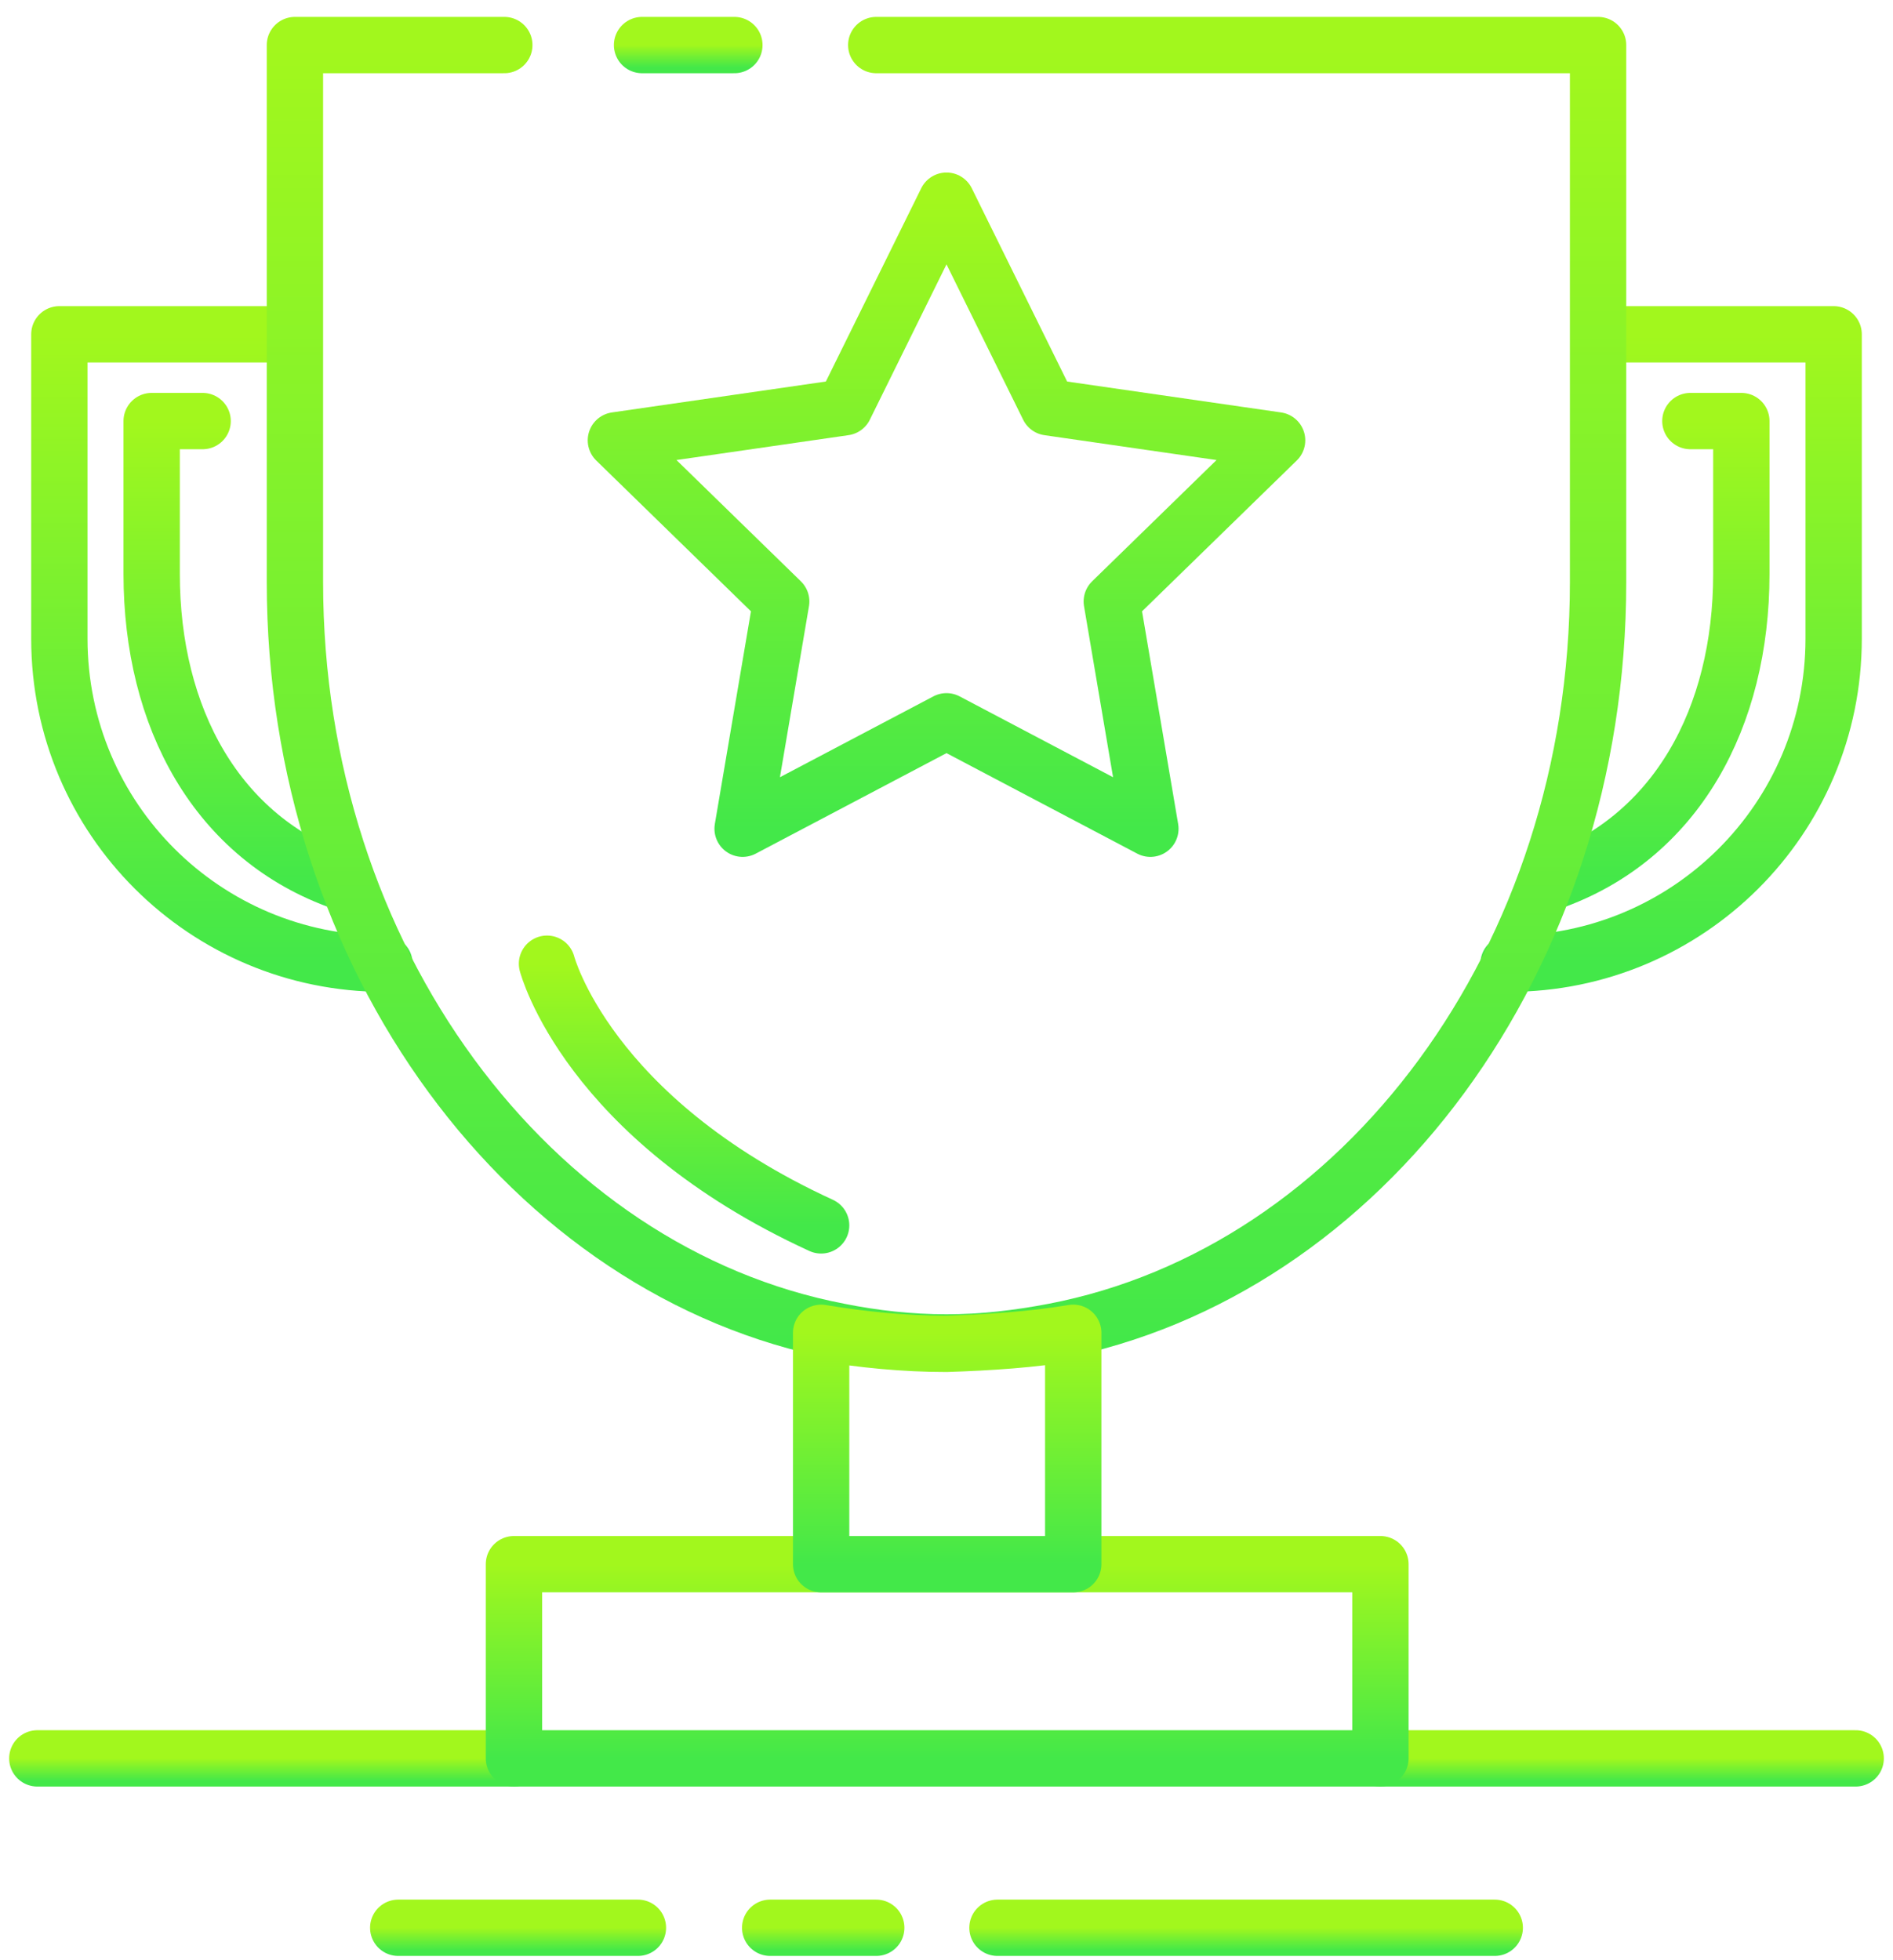 <svg width="84" height="87" fill="none" xmlns="http://www.w3.org/2000/svg"><path d="M71.463 14.837h9.903v13.509c0 8.007-6.48 14.426-14.426 14.426" stroke="url(#paint0_linear)" stroke-width="2.5" stroke-miterlimit="10" stroke-linecap="round" stroke-linejoin="round"/><path d="M75.009 18.688h2.261v6.785c0 6.357-2.873 11.736-8.496 13.692" stroke="url(#paint1_linear)" stroke-width="2.5" stroke-miterlimit="10" stroke-linecap="round" stroke-linejoin="round"/><path d="M12.537 14.837H2.634v13.509c0 8.007 6.48 14.426 14.426 14.426" stroke="url(#paint2_linear)" stroke-width="2.5" stroke-miterlimit="10" stroke-linecap="round" stroke-linejoin="round"/><path d="M8.991 18.688H6.73v6.785c0 6.357 2.873 11.736 8.496 13.692" stroke="url(#paint3_linear)" stroke-width="2.5" stroke-miterlimit="10" stroke-linecap="round" stroke-linejoin="round"/><path d="M82.344 78.042h-21.09" stroke="url(#paint4_linear)" stroke-width="2.5" stroke-miterlimit="10" stroke-linecap="round" stroke-linejoin="round"/><path d="M22.806 78.042H1.656" stroke="url(#paint5_linear)" stroke-width="2.5" stroke-miterlimit="10" stroke-linecap="round" stroke-linejoin="round"/><path d="M28.307 85.56H17.671" stroke="url(#paint6_linear)" stroke-width="2.5" stroke-miterlimit="10" stroke-linecap="round" stroke-linejoin="round"/><path d="M66.328 85.56H44.262" stroke="url(#paint7_linear)" stroke-width="2.5" stroke-miterlimit="10" stroke-linecap="round" stroke-linejoin="round"/><path d="M38.882 85.56h-4.706" stroke="url(#paint8_linear)" stroke-width="2.5" stroke-miterlimit="10" stroke-linecap="round" stroke-linejoin="round"/><path d="M28.491 2h4.096" stroke="url(#paint9_linear)" stroke-width="2.5" stroke-miterlimit="10" stroke-linecap="round" stroke-linejoin="round"/><path d="M38.883 2h32.03v23.84c0 16.748-10.453 30.624-24.145 33.253-1.59.305-3.179.489-4.768.489-1.65 0-3.24-.184-4.768-.49C23.54 56.465 13.087 42.528 13.087 25.84V2h9.291" stroke="url(#paint10_linear)" stroke-width="2.5" stroke-miterlimit="10" stroke-linecap="round" stroke-linejoin="round"/><path d="M61.255 69.423H22.806v8.619h38.449v-8.619z" stroke="url(#paint11_linear)" stroke-width="2.5" stroke-miterlimit="10" stroke-linecap="round" stroke-linejoin="round"/><path d="M47.624 59.154v10.27H36.437v-10.27c1.834.305 3.668.489 5.563.489 1.895-.061 3.79-.184 5.624-.49z" stroke="url(#paint12_linear)" stroke-width="2.5" stroke-miterlimit="10" stroke-linecap="round" stroke-linejoin="round"/><path d="M24.273 42.772s1.773 6.846 12.164 11.614" stroke="url(#paint13_linear)" stroke-width="2.5" stroke-miterlimit="10" stroke-linecap="round" stroke-linejoin="round"/><path d="M42 8.907l4.523 9.17 10.147 1.466-7.335 7.152 1.712 10.086L42 32.013l-9.047 4.768 1.712-10.086-7.335-7.152 10.147-1.467L42 8.907z" stroke="url(#paint14_linear)" stroke-width="2.5" stroke-miterlimit="10" stroke-linecap="round" stroke-linejoin="round"/><defs><linearGradient id="paint1_linear" x1="73.022" y1="18.688" x2="73.022" y2="39.165" gradientUnits="userSpaceOnUse"><stop stop-color="#A2F71D"/><stop offset="1" stop-color="#43E849"/></linearGradient><linearGradient id="paint7_linear" x1="55.295" y1="85.561" x2="55.295" y2="86.561" gradientUnits="userSpaceOnUse"><stop stop-color="#A2F71D"/><stop offset="1" stop-color="#43E849"/></linearGradient><linearGradient id="paint2_linear" x1="9.847" y1="14.837" x2="9.847" y2="42.772" gradientUnits="userSpaceOnUse"><stop stop-color="#A2F71D"/><stop offset="1" stop-color="#43E849"/></linearGradient><linearGradient id="paint3_linear" x1="10.978" y1="18.688" x2="10.978" y2="39.165" gradientUnits="userSpaceOnUse"><stop stop-color="#A2F71D"/><stop offset="1" stop-color="#43E849"/></linearGradient><linearGradient id="paint4_linear" x1="71.799" y1="78.042" x2="71.799" y2="79.042" gradientUnits="userSpaceOnUse"><stop stop-color="#A2F71D"/><stop offset="1" stop-color="#43E849"/></linearGradient><linearGradient id="paint5_linear" x1="12.231" y1="78.042" x2="12.231" y2="79.042" gradientUnits="userSpaceOnUse"><stop stop-color="#A2F71D"/><stop offset="1" stop-color="#43E849"/></linearGradient><linearGradient id="paint6_linear" x1="22.989" y1="85.561" x2="22.989" y2="86.561" gradientUnits="userSpaceOnUse"><stop stop-color="#A2F71D"/><stop offset="1" stop-color="#43E849"/></linearGradient><linearGradient id="paint0_linear" x1="74.153" y1="14.837" x2="74.153" y2="42.772" gradientUnits="userSpaceOnUse"><stop stop-color="#A2F71D"/><stop offset="1" stop-color="#43E849"/></linearGradient><linearGradient id="paint8_linear" x1="36.529" y1="85.561" x2="36.529" y2="86.561" gradientUnits="userSpaceOnUse"><stop stop-color="#A2F71D"/><stop offset="1" stop-color="#43E849"/></linearGradient><linearGradient id="paint9_linear" x1="30.539" y1="2" x2="30.539" y2="3" gradientUnits="userSpaceOnUse"><stop stop-color="#A2F71D"/><stop offset="1" stop-color="#43E849"/></linearGradient><linearGradient id="paint10_linear" x1="42" y1="2" x2="42" y2="59.582" gradientUnits="userSpaceOnUse"><stop stop-color="#A2F71D"/><stop offset="1" stop-color="#43E849"/></linearGradient><linearGradient id="paint11_linear" x1="42.031" y1="69.423" x2="42.031" y2="78.042" gradientUnits="userSpaceOnUse"><stop stop-color="#A2F71D"/><stop offset="1" stop-color="#43E849"/></linearGradient><linearGradient id="paint12_linear" x1="42.031" y1="59.154" x2="42.031" y2="69.423" gradientUnits="userSpaceOnUse"><stop stop-color="#A2F71D"/><stop offset="1" stop-color="#43E849"/></linearGradient><linearGradient id="paint13_linear" x1="30.355" y1="42.772" x2="30.355" y2="54.386" gradientUnits="userSpaceOnUse"><stop stop-color="#A2F71D"/><stop offset="1" stop-color="#43E849"/></linearGradient><linearGradient id="paint14_linear" x1="42" y1="8.907" x2="42" y2="36.781" gradientUnits="userSpaceOnUse"><stop stop-color="#A2F71D"/><stop offset="1" stop-color="#43E849"/></linearGradient></defs></svg>